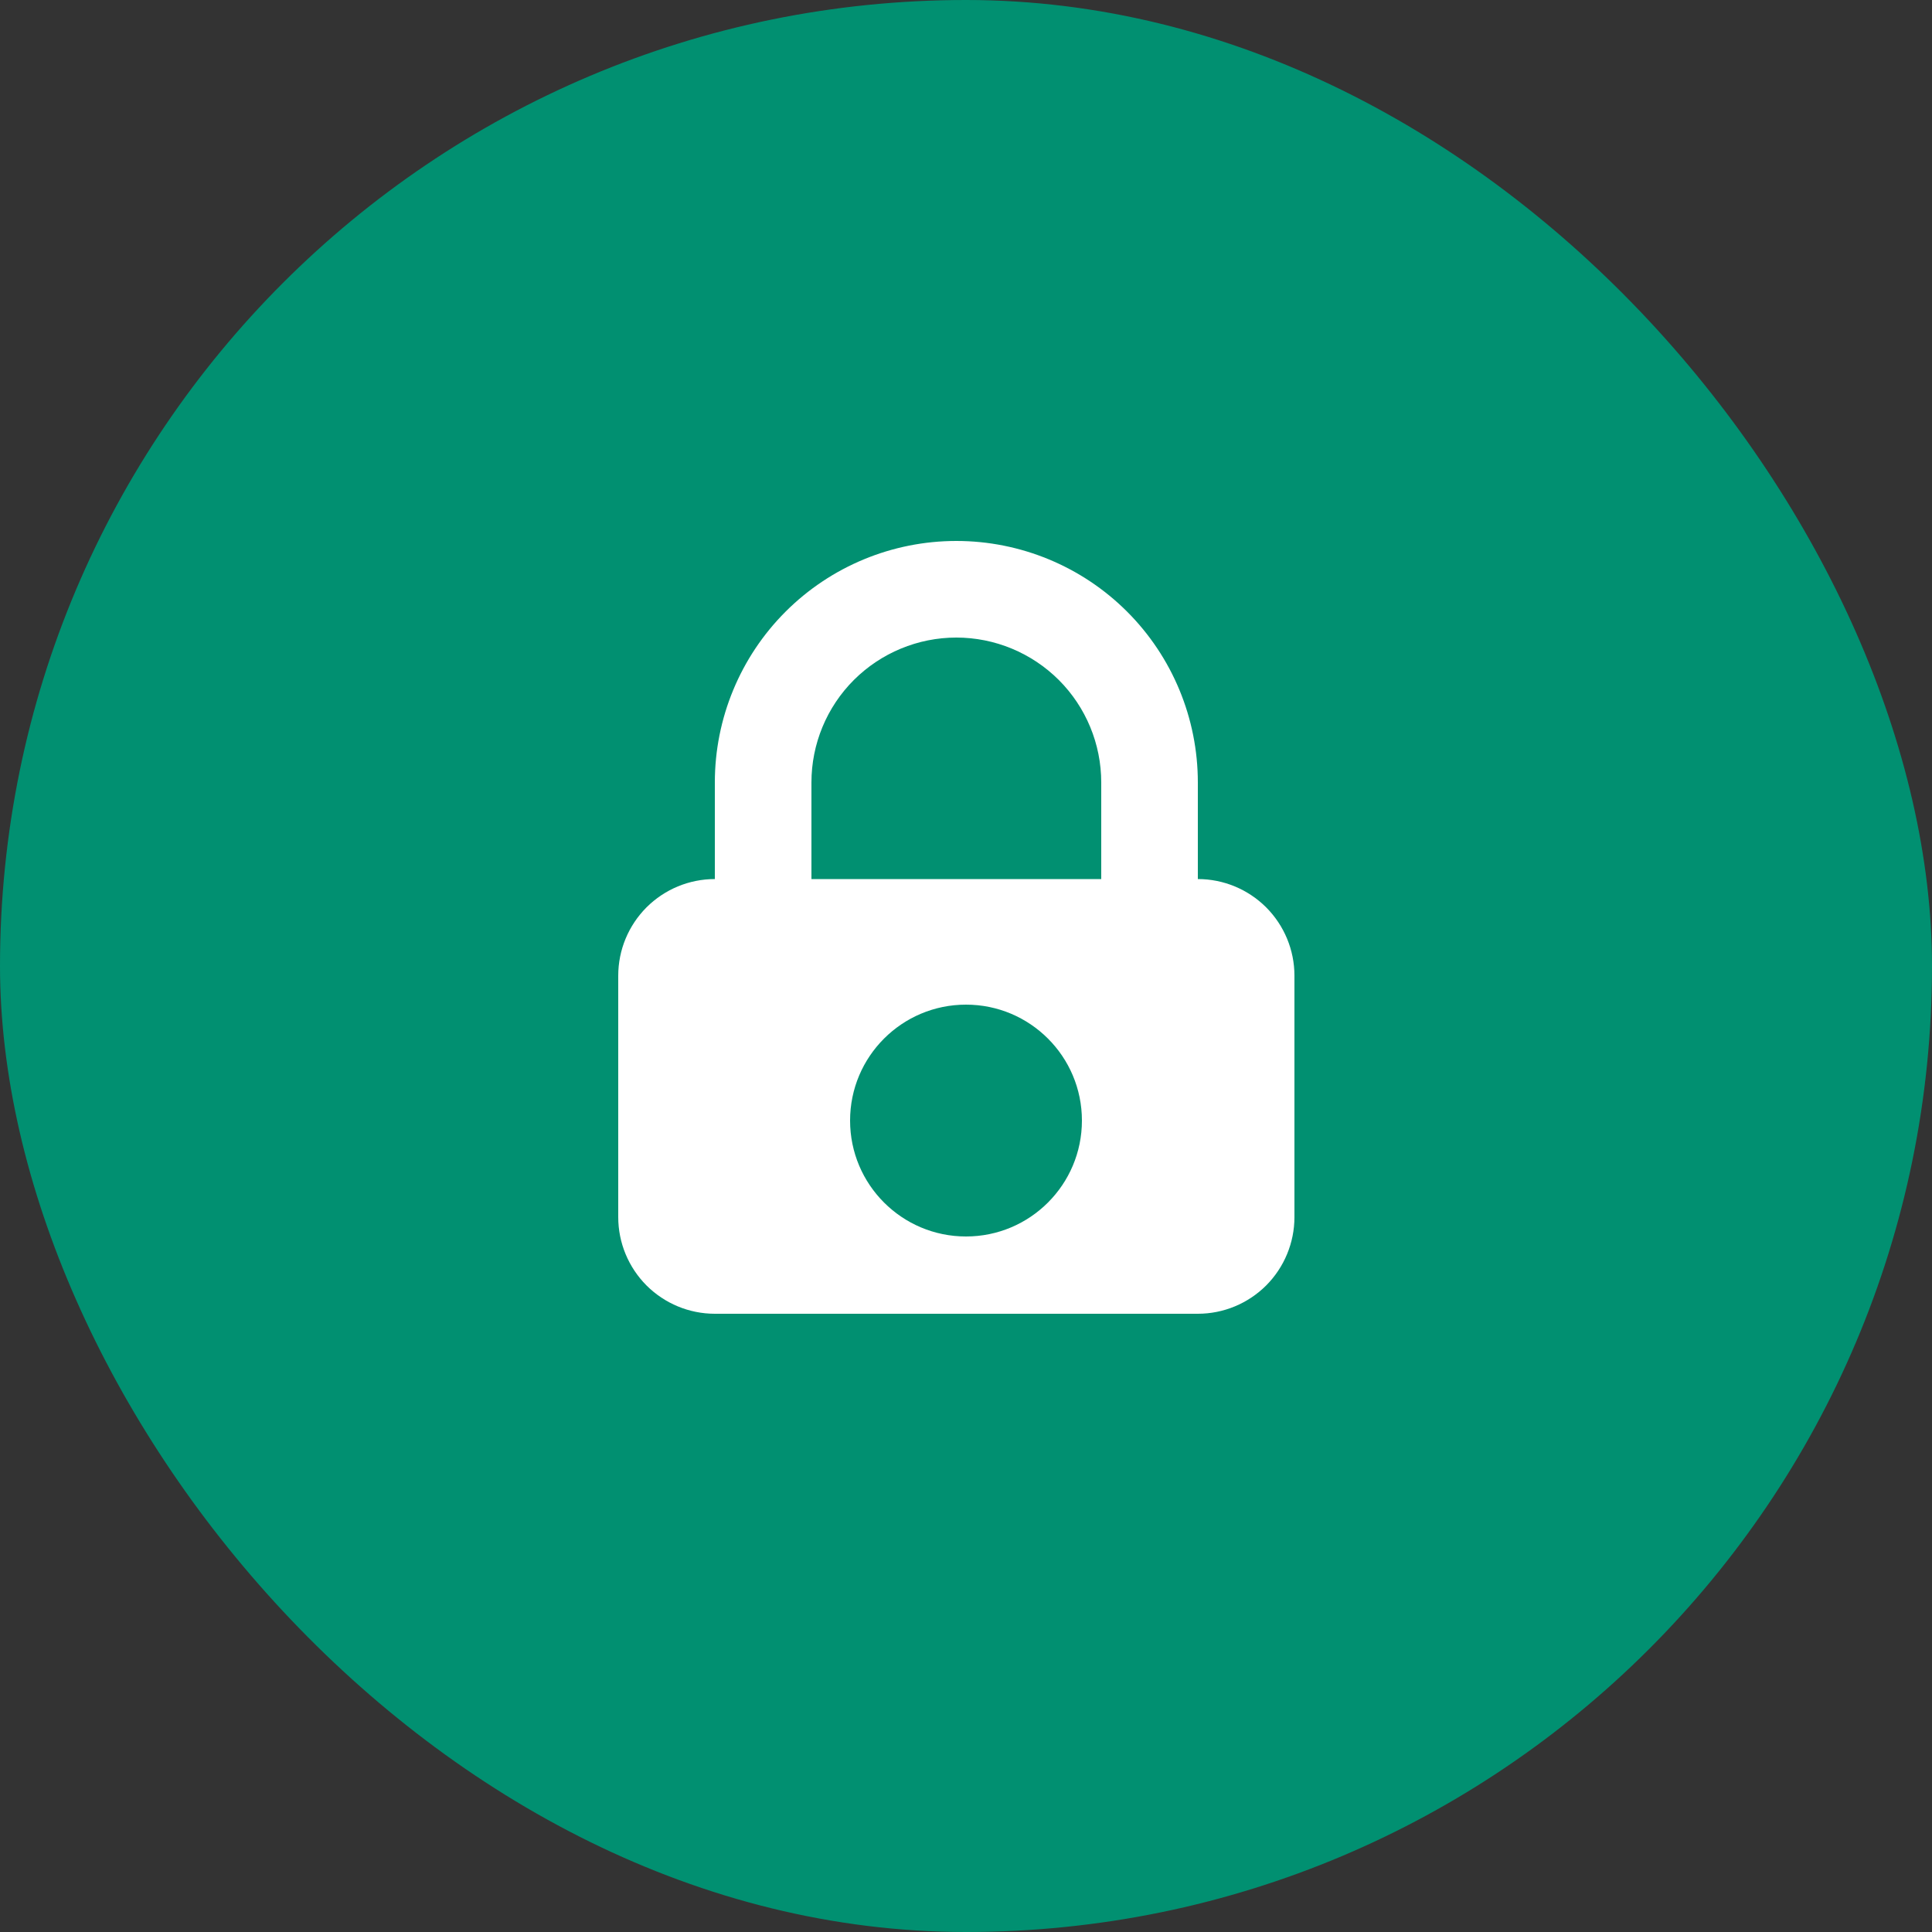 <svg width="25" height="25" viewBox="0 0 25 25" fill="none" xmlns="http://www.w3.org/2000/svg">
<rect x="0" y="0" width="25" height="25" fill="#333333" stroke="none"/>
<rect width="25" height="25" rx="12.5" fill="#019071"/>
<path fill-rule="evenodd" clip-rule="evenodd" d="M9.25 11.375V10.125C9.25 9.296 9.579 8.501 10.165 7.915C10.751 7.329 11.546 7 12.375 7C13.204 7 13.999 7.329 14.585 7.915C15.171 8.501 15.5 9.296 15.5 10.125V11.375C15.832 11.375 16.149 11.507 16.384 11.741C16.618 11.976 16.75 12.293 16.75 12.625V15.75C16.75 16.081 16.618 16.399 16.384 16.634C16.149 16.868 15.832 17 15.5 17H9.25C8.918 17 8.601 16.868 8.366 16.634C8.132 16.399 8 16.081 8 15.75V12.625C8 12.293 8.132 11.976 8.366 11.741C8.601 11.507 8.918 11.375 9.25 11.375ZM14.25 10.125V11.375H10.5V10.125C10.5 9.628 10.697 9.151 11.049 8.799C11.401 8.448 11.878 8.25 12.375 8.25C12.872 8.25 13.349 8.448 13.701 8.799C14.053 9.151 14.25 9.628 14.25 10.125Z" fill="white"/>
<circle cx="12.5" cy="14.5" r="1.5" fill="#019071"/>
</svg>
